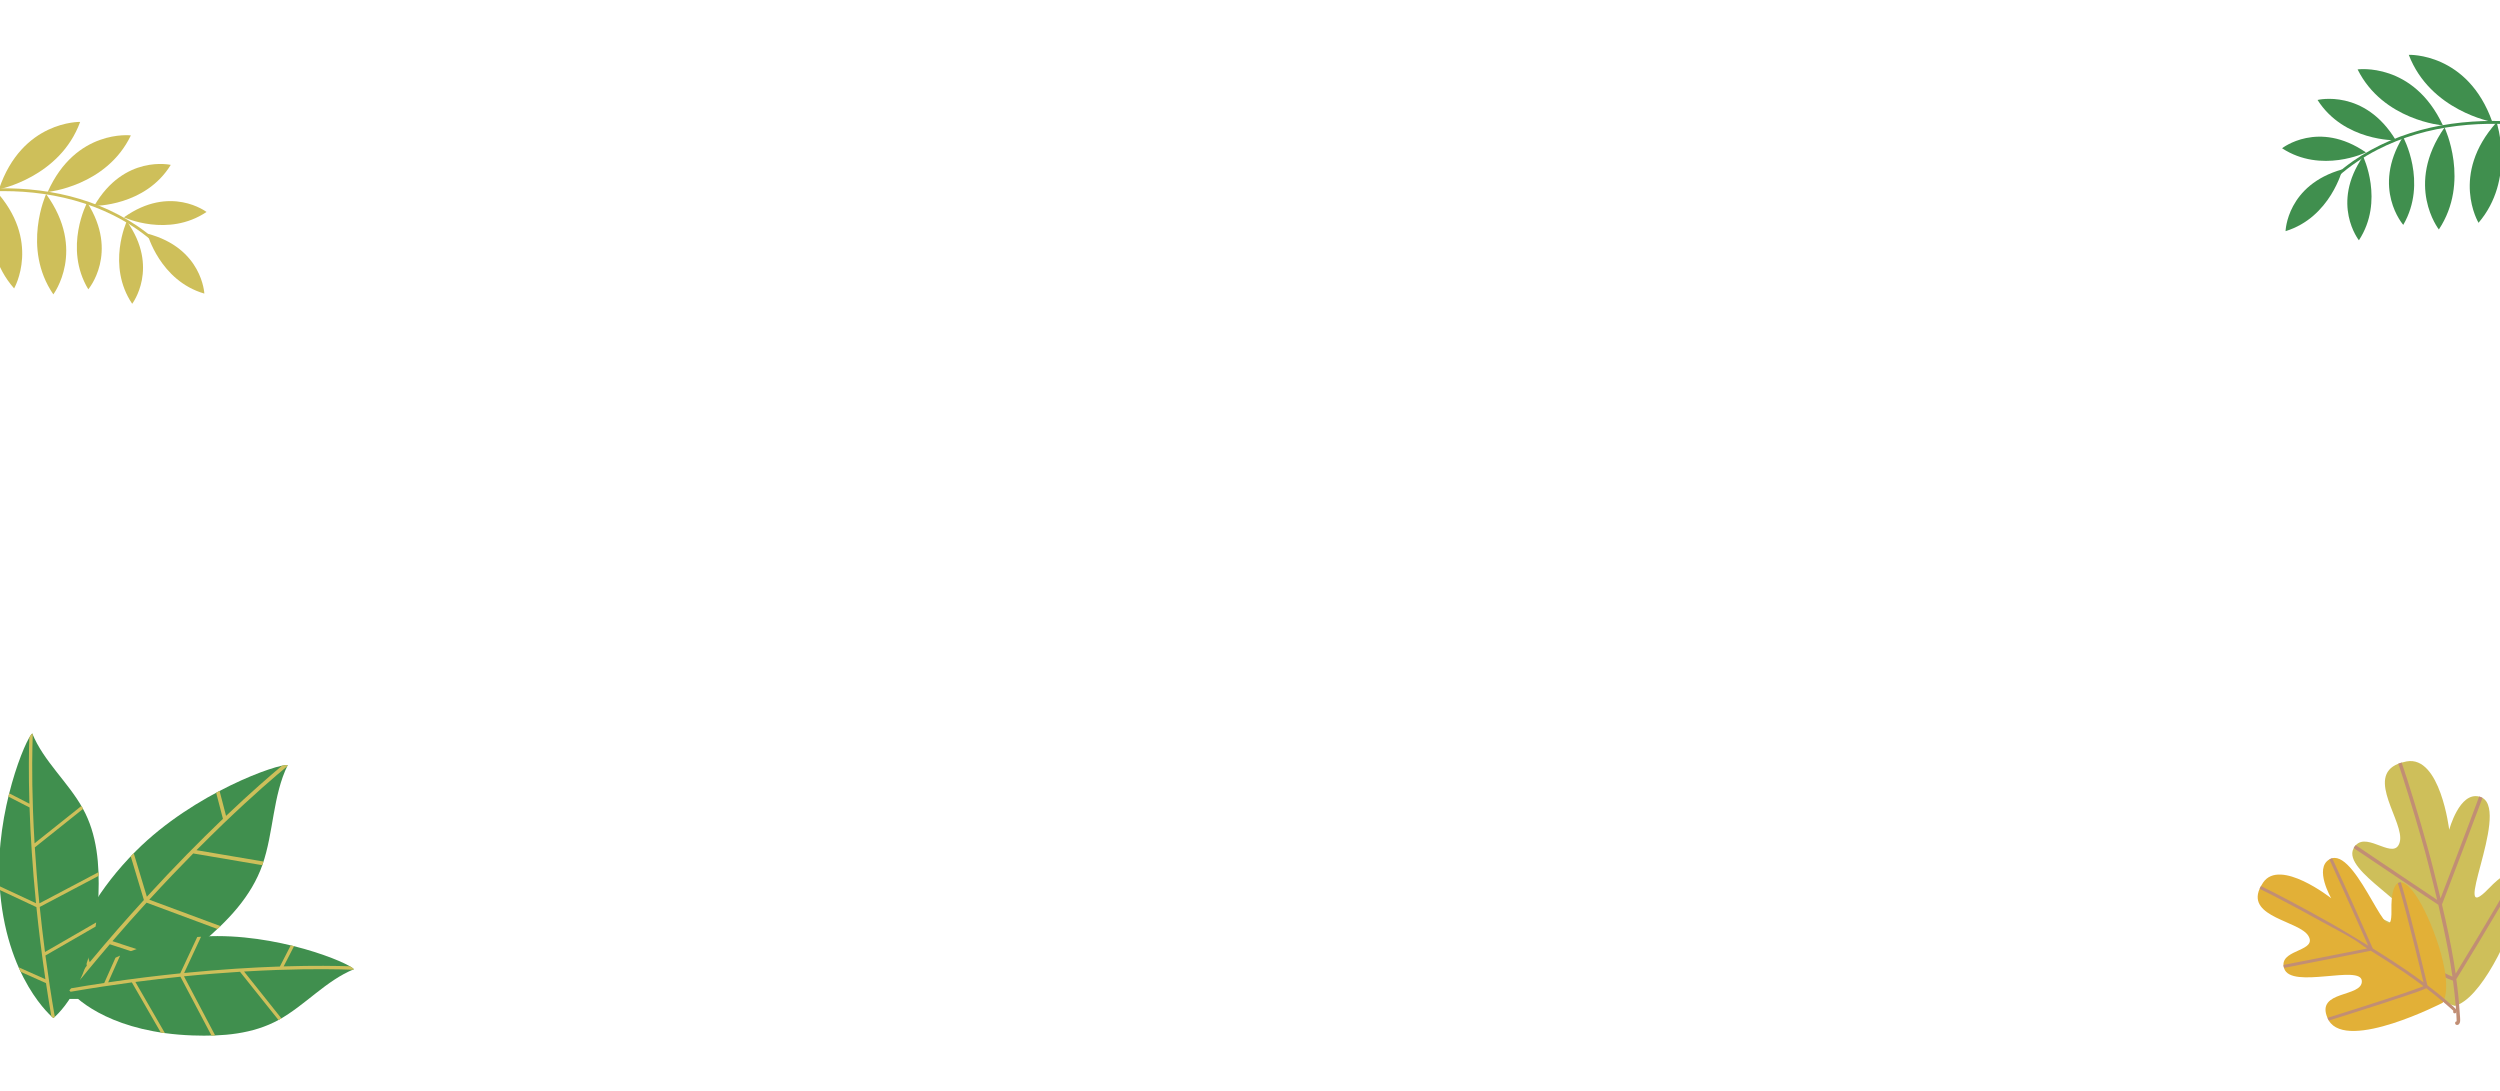 <svg width="1728" height="754" viewBox="0 0 1728 754" fill="none" xmlns="http://www.w3.org/2000/svg">
<path d="M1742.18 619.436C1738.43 639.912 1718.07 685.281 1699.81 694.107C1699.03 694.495 1698.22 694.81 1697.46 695.054C1697.2 695.123 1696.93 695.216 1696.68 695.262C1696.68 695.262 1615.56 669.317 1622.47 641.191C1622.6 640.642 1622.78 640.06 1623.01 639.505C1623.11 639.281 1623.17 639.067 1623.27 638.843C1632.25 616.311 1654.36 647.255 1663.42 637.455C1672.57 627.55 1618.7 602.407 1626.71 586.602C1626.79 586.462 1626.87 586.322 1626.95 586.181C1627.39 585.41 1627.85 584.735 1628.35 584.185C1636.82 574.978 1655.24 595.405 1658.73 581.955C1662.25 568.459 1634.59 536.927 1657.78 527.866C1658.5 527.594 1659.25 527.313 1660.1 527.086C1661.11 526.795 1662.2 526.522 1663.39 526.303C1686.75 521.922 1692.89 573.552 1692.89 573.552C1692.89 573.552 1699.94 547.032 1713.65 550.613C1713.95 550.692 1714.27 550.784 1714.58 550.899C1715.08 551.062 1715.51 551.282 1715.96 551.538C1734.64 562.387 1692.34 643.11 1720.21 614.113C1728.55 605.455 1735.04 601.598 1738.95 602.607C1739.77 602.802 1740.46 603.23 1741.04 603.846C1743.23 606.167 1743.74 611.388 1742.25 619.477L1742.18 619.436Z" fill="#CEBF5A"/>
<path d="M1738.89 602.543C1738.37 603.553 1737.83 604.548 1737.29 605.544C1733.68 612.224 1729.86 618.782 1726.03 625.363C1721.61 632.914 1717.13 640.4 1712.62 647.896C1708.81 654.213 1704.97 660.54 1701.12 666.83C1699.88 668.885 1698.6 670.926 1697.36 672.98C1696.98 670.393 1696.56 667.815 1696.15 665.237C1693.91 651.782 1691.02 638.482 1687.89 625.204C1688.84 622.696 1689.83 620.178 1690.78 617.67C1693.12 611.567 1695.46 605.465 1697.79 599.362C1700.65 591.876 1703.52 584.365 1706.35 576.865C1708.89 570.157 1711.42 563.449 1713.93 556.728C1714.56 554.975 1715.25 553.25 1715.9 551.474C1715.48 551.231 1715.01 551.021 1714.52 550.835C1714.22 550.72 1713.89 550.628 1713.6 550.55C1713.19 551.687 1712.77 552.847 1712.32 553.994C1709.94 560.445 1707.52 566.905 1705.08 573.352C1702.23 580.876 1699.38 588.4 1696.51 595.91C1694.09 602.273 1691.64 608.623 1689.21 614.987C1688.42 616.996 1687.67 618.996 1686.89 621.005C1686.75 620.429 1686.63 619.889 1686.48 619.336C1683.7 607.844 1680.92 596.353 1677.73 584.97C1674.72 574.192 1671.57 563.452 1668.26 552.753C1665.62 544.149 1662.93 535.579 1660.02 527.068C1659.19 527.309 1658.43 527.554 1657.7 527.849C1660.06 534.766 1662.27 541.746 1664.45 548.713C1667.77 559.329 1670.94 569.985 1673.97 580.68C1676.88 590.872 1679.47 601.13 1682.01 611.421C1682.87 614.945 1683.74 618.469 1684.57 622.003C1682.89 620.911 1681.24 619.771 1679.58 618.655C1674.31 615.145 1669.03 611.598 1663.77 608.064C1657.63 603.957 1651.48 599.813 1645.35 595.682C1640.14 592.175 1634.91 588.655 1629.7 585.149C1629.22 584.842 1628.73 584.498 1628.24 584.154C1627.74 584.704 1627.26 585.365 1626.84 586.151C1631.78 589.472 1636.75 592.807 1641.69 596.128C1647.8 600.245 1653.93 604.376 1660.07 608.483C1665.52 612.161 1671.01 615.83 1676.48 619.485C1679.42 621.465 1682.39 623.457 1685.37 625.367C1687.77 635.577 1690.03 645.803 1691.98 656.095C1693.18 662.397 1694.24 668.716 1695.13 675.06C1694.35 674.735 1693.56 674.373 1692.78 674.048C1690.44 673.013 1688.15 671.907 1685.86 670.802C1679.39 667.692 1672.99 664.464 1666.57 661.223C1659.31 657.533 1652.05 653.807 1644.81 650.093C1638.75 646.971 1632.71 643.826 1626.67 640.681C1625.49 640.066 1624.34 639.464 1623.17 638.85C1623.07 639.074 1623.01 639.288 1622.91 639.512C1622.71 640.08 1622.54 640.639 1622.38 641.197C1622.91 641.508 1623.48 641.772 1624.03 642.059C1629.8 645.079 1635.56 648.062 1641.35 651.059C1648.55 654.782 1655.77 658.482 1663 662.159C1669.61 665.508 1676.22 668.857 1682.89 672.112C1686.91 674.059 1690.96 676.177 1695.18 677.713C1695.28 677.767 1695.38 677.798 1695.49 677.829C1696.27 683.55 1696.91 689.31 1697.38 695.074C1697.54 697.128 1697.69 699.182 1697.83 701.222C1697.88 702.097 1697.94 702.971 1697.96 703.856C1697.99 704.341 1698.01 704.851 1698.02 705.36C1698.02 705.48 1698.01 705.661 1698.02 705.795C1698.04 705.869 1698.04 705.929 1698.01 705.976C1696.73 705.984 1696.57 708.103 1697.97 708.418C1699.5 708.739 1700.37 707.182 1700.44 705.88C1700.55 704.011 1700.28 702.047 1700.17 700.178C1700.05 698.174 1699.91 696.157 1699.73 694.15C1699.58 692.29 1699.42 690.417 1699.22 688.554C1698.81 684.61 1698.36 680.699 1697.8 676.794C1699.18 674.566 1700.53 672.348 1701.91 670.12C1705.62 664.064 1709.31 657.994 1712.98 651.911C1717.52 644.368 1722.03 636.834 1726.5 629.251C1730.53 622.379 1734.55 615.47 1738.39 608.49C1739.25 606.956 1740.08 605.409 1740.89 603.848C1740.31 603.233 1739.62 602.804 1738.79 602.61L1738.89 602.543Z" fill="#C18E74"/>
<path d="M1669.75 618.737C1680.02 633.581 1695.32 673.88 1689.57 690.485C1689.31 691.207 1689.04 691.893 1688.71 692.514C1688.59 692.725 1688.48 692.912 1688.36 693.122C1688.36 693.122 1622.72 726.942 1609.7 705.46C1609.45 705.034 1609.21 704.584 1608.99 704.111C1608.9 703.936 1608.83 703.738 1608.74 703.564C1600.44 684.24 1632.96 689.64 1632.5 678.082C1632.04 666.404 1583.61 684.004 1578.81 669.416C1578.76 669.291 1578.72 669.144 1578.69 669.033C1578.47 668.282 1578.37 667.598 1578.33 666.955C1577.88 656.124 1601.68 657.359 1595.59 646.951C1589.48 636.53 1553.17 634.121 1561.83 614.364C1562.1 613.739 1562.39 613.127 1562.77 612.472C1563.22 611.677 1563.71 610.835 1564.29 609.987C1575.93 592.973 1611.33 620.868 1611.33 620.868C1611.33 620.868 1599.42 600.299 1610 594.062C1610.24 593.919 1610.5 593.79 1610.76 593.661C1611.16 593.455 1611.58 593.323 1611.99 593.214C1630.1 588.421 1653.65 663.854 1652.96 628.968C1652.75 618.527 1654.38 612.2 1657.4 610.422C1658.03 610.036 1658.72 609.872 1659.44 609.915C1662.19 610.008 1665.71 612.88 1669.76 618.774L1669.75 618.737Z" fill="#E2B037"/>
<path d="M1657.38 610.408C1657.67 611.357 1657.94 612.293 1658.24 613.242C1660.12 619.538 1661.81 625.906 1663.48 632.298C1665.39 639.635 1667.26 646.982 1669.09 654.339C1670.66 660.543 1672.14 666.766 1673.67 672.98C1674.15 675.005 1674.64 677.03 1675.14 679.069C1673.34 677.715 1671.5 676.37 1669.66 675.062C1660.03 668.193 1650.1 661.801 1640.07 655.573C1639.12 653.435 1638.17 651.298 1637.23 649.197C1634.92 644.025 1632.61 638.829 1630.32 633.671C1627.47 627.317 1624.65 620.978 1621.78 614.611C1619.22 608.929 1616.66 603.27 1614.06 597.621C1613.37 596.164 1612.74 594.674 1612.06 593.194C1611.66 593.303 1611.24 593.435 1610.84 593.641C1610.58 593.77 1610.32 593.9 1610.08 594.043C1610.53 594.989 1610.97 595.959 1611.4 596.929C1613.91 602.367 1616.37 607.777 1618.83 613.224C1621.71 619.591 1624.56 625.945 1627.39 632.321C1629.8 637.705 1632.2 643.112 1634.61 648.495C1635.37 650.21 1636.14 651.902 1636.89 653.616C1636.45 653.36 1636.03 653.117 1635.6 652.837C1626.84 647.472 1618.09 642.168 1609.15 637.13C1600.71 632.353 1592.17 627.703 1583.6 623.16C1576.71 619.491 1569.79 615.907 1562.8 612.462C1562.44 613.094 1562.13 613.729 1561.87 614.354C1567.56 617.139 1573.2 620.055 1578.82 623.018C1587.35 627.511 1595.84 632.097 1604.27 636.777C1612.29 641.251 1619.29 644.672 1627.15 649.426C1629.85 651.076 1633.42 653.953 1636.12 655.603C1634.42 655.96 1632.72 656.257 1631.01 656.615C1625.61 657.706 1620.23 658.774 1614.83 659.805C1608.54 661.037 1602.24 662.268 1595.94 663.523C1590.59 664.581 1585.23 665.602 1579.88 666.66C1579.39 666.752 1578.9 666.844 1578.37 666.945C1578.4 667.588 1578.49 668.295 1578.73 669.023C1583.82 668.034 1588.89 667.032 1593.96 666.03C1600.24 664.822 1606.51 663.577 1612.78 662.332C1618.37 661.228 1623.97 660.124 1629.58 658.997C1632.6 658.404 1635.62 657.811 1638.65 657.158C1646.4 661.942 1654.03 666.816 1661.55 671.938C1666.13 675.08 1670.67 678.292 1675.1 681.631C1674.43 681.93 1673.72 682.178 1673.04 682.44C1670.96 683.234 1668.89 683.968 1666.81 684.703C1660.94 686.77 1655.04 688.727 1649.13 690.647C1642.4 692.844 1635.69 695.018 1628.97 697.155C1623.34 698.959 1617.71 700.726 1612.07 702.493C1611 702.84 1609.9 703.173 1608.81 703.507C1608.88 703.705 1608.96 703.879 1609.05 704.054C1609.28 704.527 1609.52 704.977 1609.77 705.404C1610.3 705.242 1610.79 705.09 1611.3 704.915C1616.67 703.217 1622.05 701.519 1627.43 699.822C1634.11 697.694 1640.81 695.543 1647.52 693.369C1653.63 691.377 1659.75 689.361 1665.82 687.281C1669.49 686.001 1673.25 684.835 1676.78 683.196C1676.87 683.153 1676.96 683.11 1677.05 683.067C1681.03 686.113 1684.95 689.252 1688.76 692.481C1690.12 693.639 1691.48 694.798 1692.79 695.989C1693.36 696.508 1693.92 696.989 1694.5 697.508C1694.83 697.794 1695.16 698.08 1695.46 698.376C1695.54 698.453 1695.63 698.568 1695.71 698.645C1695.76 698.672 1695.8 698.699 1695.84 698.749C1695.06 699.55 1696.25 700.952 1697.29 700.277C1698.44 699.535 1698.02 698.046 1697.26 697.202C1696.18 695.988 1694.82 694.95 1693.6 693.873C1692.3 692.718 1690.97 691.573 1689.62 690.452C1688.39 689.398 1687.14 688.367 1685.88 687.323C1683.22 685.168 1680.52 683.046 1677.79 680.97C1677.26 678.76 1676.75 676.564 1676.21 674.354C1674.77 668.376 1673.3 662.384 1671.84 656.391C1669.99 648.997 1668.15 641.604 1666.23 634.229C1664.49 627.519 1662.73 620.856 1660.79 614.218C1660.36 612.753 1659.93 611.287 1659.48 609.845C1658.75 609.825 1658.06 609.989 1657.44 610.351L1657.38 610.408Z" fill="#C18E74"/>
<path d="M93.977 588.191C134.16 547.925 192.855 527.486 198.854 528.878C188.525 549.965 189.18 575.318 181.457 597.596C173.779 619.701 157.162 636.917 139.249 651.847C92.444 690.862 55.029 691.732 43.483 690.024C43.483 690.024 40.963 641.301 93.977 588.191Z" fill="#408F4E"/>
<path d="M119.005 666.86C119.931 666.277 120.836 665.658 121.777 665.018L77.704 650.53C85.832 641.104 93.719 632.229 101.302 623.919L150.288 642.124C150.992 641.45 151.688 640.806 152.391 640.133L103.175 621.866C114.048 610.006 124.267 599.324 133.563 589.903L181.313 598.019C181.313 598.019 181.411 597.768 181.449 597.624C181.699 596.922 181.891 596.204 182.141 595.501L135.8 587.64C142.498 580.908 148.68 574.839 154.244 569.466C175.011 549.514 190.735 536.091 198.479 529.701C198.614 529.43 198.719 529.15 198.854 528.878C198.193 528.701 196.864 528.838 194.975 529.224C187.244 535.678 173.676 547.371 156.248 563.939L151.764 546.671C150.978 547.076 150.185 547.51 149.399 547.915L154.1 565.98C153.566 566.483 153.031 566.986 152.488 567.518C138.685 580.779 121.175 598.341 101.508 619.819L92.451 589.752C91.739 590.454 91.049 591.192 90.366 591.902L99.458 622.071C87.614 635.026 75.026 649.382 61.99 665.065C60.668 660.925 57.722 651.702 54.988 643.182C54.44 644.42 53.908 645.601 53.405 646.79C55.851 654.432 58.435 662.481 60.024 667.462C54.57 674.034 49.053 680.836 43.512 687.846C43.467 689.281 43.512 690.031 43.512 690.031C43.958 690.089 44.433 690.155 44.944 690.2C55.495 676.898 65.867 664.38 75.901 652.664L119.042 666.839L119.005 666.86Z" fill="#CEBF5A"/>
<path d="M-0.336 610.721C-3.18 560.681 17.878 510.119 22.316 506.999C30.106 526.169 47.136 540.613 57.222 558.798C67.224 576.837 68.796 597.85 68.069 618.369C66.193 672.008 44.784 697.113 36.892 703.709C36.892 703.709 3.428 676.736 -0.336 610.721Z" fill="#408F4E"/>
<path d="M66.053 640.483C66.184 639.533 66.352 638.563 66.491 637.584L31.098 658.018C29.672 647.141 28.484 636.757 27.467 626.882L68.194 605.383C68.179 604.517 68.157 603.68 68.107 602.836L27.206 624.411C25.785 610.302 24.799 597.326 24.064 585.71L57.419 559.096C57.419 559.096 57.293 558.878 57.258 558.776C56.951 558.202 56.607 557.648 56.263 557.094L23.895 582.894C23.393 574.542 23.039 566.905 22.8 560.101C21.899 534.743 22.314 516.54 22.657 507.675C22.568 507.436 22.449 507.189 22.331 506.942C21.834 507.301 21.127 508.219 20.265 509.712C19.979 518.592 19.692 534.367 20.331 555.53L6.345 548.335C6.145 549.082 5.938 549.858 5.795 550.62L20.431 558.143C20.442 558.792 20.481 559.449 20.492 560.098C21.088 576.94 22.351 598.763 24.893 624.314L-0.166 612.613C-0.095 613.494 -0.052 614.368 0.02 615.249L25.158 627.001C26.731 642.382 28.75 659.082 31.38 676.839C27.886 675.287 20.084 671.781 12.876 668.587C13.355 669.67 13.842 670.724 14.337 671.749C20.801 674.62 27.587 677.669 31.796 679.536C32.911 686.976 34.131 694.597 35.465 702.373C36.402 703.239 36.907 703.652 36.907 703.652C37.221 703.397 37.544 703.114 37.873 702.802C35.331 688.055 33.189 673.876 31.403 660.439L66.06 640.454L66.053 640.483Z" fill="#CEBF5A"/>
<path d="M140.869 647.295C190.909 644.451 241.471 665.509 244.591 669.947C225.42 677.737 210.977 694.767 192.792 704.853C174.753 714.855 153.74 716.427 133.22 715.7C79.582 713.824 54.477 692.415 47.881 684.523C47.881 684.523 74.853 651.059 140.869 647.295Z" fill="#408F4E"/>
<path d="M111.107 713.684C112.057 713.815 113.027 713.983 114.006 714.122L93.572 678.729C104.449 677.304 114.833 676.115 124.708 675.099L146.207 715.825C147.073 715.811 147.91 715.789 148.754 715.738L127.179 674.837C141.288 673.416 154.264 672.43 165.88 671.695L192.493 705.05C192.493 705.05 192.712 704.924 192.813 704.89C193.388 704.582 193.942 704.238 194.496 703.894L168.696 671.526C177.048 671.025 184.684 670.67 191.489 670.431C216.847 669.531 235.05 669.945 243.914 670.289C244.154 670.199 244.401 670.081 244.648 669.962C244.289 669.466 243.342 668.75 241.878 667.896C232.998 667.61 217.223 667.323 196.06 667.962L203.254 653.977C202.508 653.777 201.732 653.569 200.97 653.426L193.447 668.062C192.798 668.073 192.141 668.112 191.492 668.123C174.65 668.72 152.827 669.982 127.276 672.524L138.977 647.465C138.096 647.537 137.222 647.58 136.341 647.651L124.589 672.789C109.208 674.362 92.508 676.382 74.751 679.011C76.303 675.518 79.809 667.716 83.003 660.507C81.92 660.986 80.866 661.474 79.841 661.968C76.97 668.432 73.921 675.218 72.054 679.427C64.614 680.542 56.993 681.763 49.217 683.096C48.351 684.033 47.938 684.538 47.938 684.538C48.193 684.853 48.476 685.175 48.787 685.505C63.535 682.962 77.714 680.82 91.15 679.034L111.136 713.692L111.107 713.684Z" fill="#CEBF5A"/>
<path d="M106.295 164.899C91.467 152.184 73.832 143.15 55.163 137.518C36.919 132.008 17.775 129.884 -1.274 130.172C-11.869 130.318 -22.428 131.261 -32.936 132.759C-34.186 132.937 -34.074 134.892 -32.825 134.715C-14.308 132.073 4.547 131.207 23.159 133.179C42.094 135.181 60.77 140.104 77.861 148.576C87.582 153.382 96.704 159.331 104.943 166.382C105.892 167.209 107.207 165.736 106.245 164.933L106.295 164.899Z" fill="#CEBF5A"/>
<path d="M-0.724 130.831C-0.724 130.831 41.417 122.606 55.4 84.263C55.4 84.263 15.258 83.225 -0.724 130.831Z" fill="#CEBF5A"/>
<path d="M32.956 132.696C32.956 132.696 73.7 128.718 90.45 93.585C90.45 93.585 52.435 88.969 32.956 132.696Z" fill="#CEBF5A"/>
<path d="M31.884 134.124C31.884 134.124 14.876 171.37 36.864 203.475C36.864 203.475 59.931 172.92 31.884 134.124Z" fill="#CEBF5A"/>
<path d="M-3.653 131.124C-3.653 131.124 -15.993 170.167 9.755 199.357C9.755 199.357 28.924 166.21 -3.653 131.124Z" fill="#CEBF5A"/>
<path d="M65.15 142.292C65.15 142.292 100.476 142.596 118.025 113.971C118.025 113.971 85.845 106.554 65.15 142.292Z" fill="#CEBF5A"/>
<path d="M60.248 139.988C60.248 139.988 43.709 171.212 61.026 199.969C61.026 199.969 82.457 174.825 60.248 139.988Z" fill="#CEBF5A"/>
<path d="M85.654 150.223C85.654 150.223 116.202 164.388 142.743 146.504C142.743 146.504 117.726 127.378 85.654 150.223Z" fill="#CEBF5A"/>
<path d="M87.647 152.893C87.647 152.893 73.483 183.441 91.367 209.982C91.367 209.982 110.492 184.965 87.647 152.893Z" fill="#CEBF5A"/>
<path d="M101.821 161.479C101.821 161.479 110.502 194.024 141.233 202.93C141.233 202.93 139.935 171.454 101.821 161.479Z" fill="#CEBF5A"/>
<path d="M1614.65 120.607C1629.49 107.465 1647.25 98.008 1666.08 91.974C1684.51 86.101 1703.91 83.59 1723.23 83.59C1733.98 83.57 1744.71 84.339 1755.38 85.696C1756.64 85.858 1756.56 87.843 1755.3 87.681C1736.47 85.291 1717.33 84.744 1698.44 87.033C1679.26 89.362 1660.39 94.667 1643.18 103.537C1633.4 108.579 1624.22 114.755 1616 122.045C1615.05 122.875 1613.69 121.438 1614.67 120.587L1614.65 120.607Z" fill="#408F4E"/>
<path d="M1722.68 84.258C1722.68 84.258 1679.77 76.584 1664.95 37.906C1664.95 37.906 1705.69 36.205 1722.68 84.258Z" fill="#408F4E"/>
<path d="M1688.56 86.709C1688.56 86.709 1647.15 83.327 1629.57 47.97C1629.57 47.97 1668.07 42.644 1688.56 86.709Z" fill="#408F4E"/>
<path d="M1689.67 88.146C1689.67 88.146 1707.53 125.69 1685.74 158.617C1685.74 158.617 1661.83 127.978 1689.67 88.146Z" fill="#408F4E"/>
<path d="M1725.66 84.522C1725.66 84.522 1738.8 123.949 1713.16 154C1713.16 154 1693.18 120.688 1725.66 84.522Z" fill="#408F4E"/>
<path d="M1656.02 96.975C1656.02 96.975 1620.17 97.826 1601.89 69.091C1601.89 69.091 1634.43 61.052 1656.02 96.975Z" fill="#408F4E"/>
<path d="M1660.96 94.546C1660.96 94.546 1678.23 125.953 1661.14 155.438C1661.14 155.438 1639.01 130.267 1660.96 94.546Z" fill="#408F4E"/>
<path d="M1635.36 105.359C1635.36 105.359 1604.58 120.263 1577.37 102.484C1577.37 102.484 1602.46 82.659 1635.36 105.359Z" fill="#408F4E"/>
<path d="M1633.36 108.093C1633.36 108.093 1648.26 138.873 1630.48 166.089C1630.48 166.089 1610.66 140.999 1633.36 108.093Z" fill="#408F4E"/>
<path d="M1619.1 117.043C1619.1 117.043 1610.84 150.213 1579.78 159.771C1579.78 159.771 1580.59 127.816 1619.1 117.043Z" fill="#408F4E"/>
</svg>
